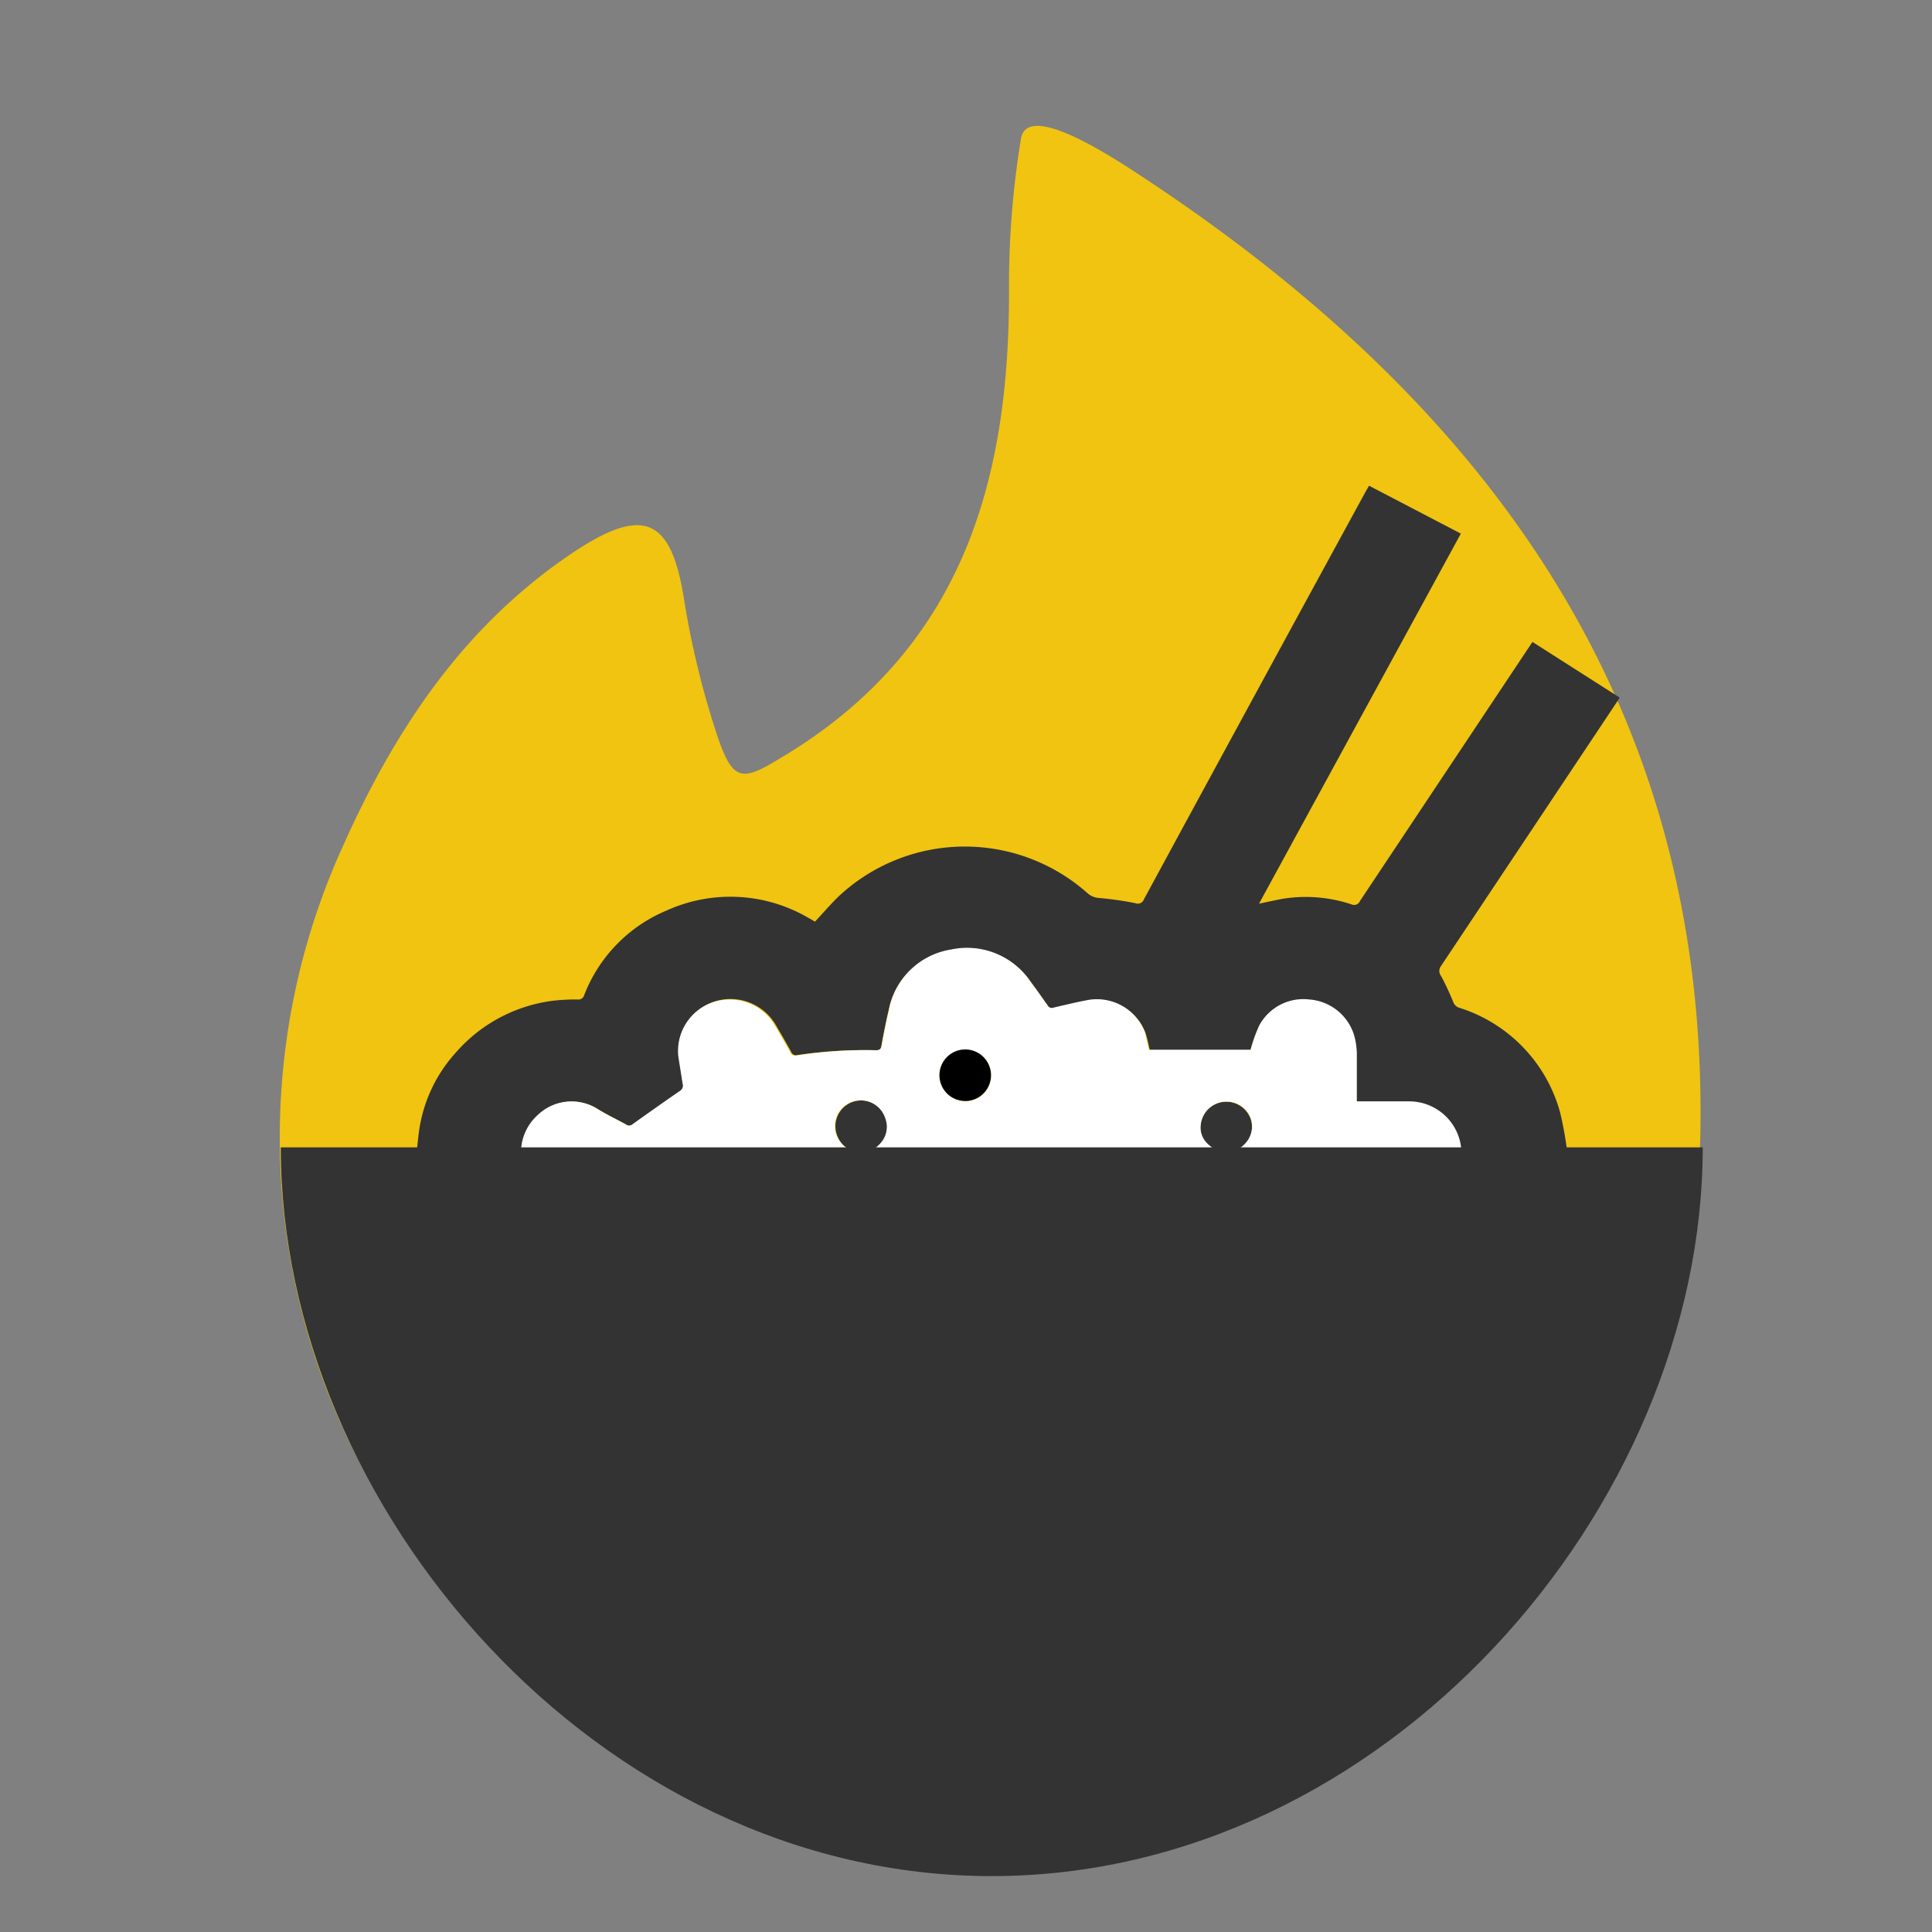 <svg xmlns="http://www.w3.org/2000/svg" xmlns:xlink="http://www.w3.org/1999/xlink" viewBox="0 0 150 150"><rect x="0" y="0" width="150" height="150" fill="#808080" stroke="none"/><defs><style>.cls-1{fill:none;}.cls-2{clip-path:url(#clip-path);}.cls-3{fill:#f0c411;}.cls-4{fill:#333;}.cls-5{fill:#fff;}</style><clipPath id="clip-path"><rect class="cls-1" x="8" y="5.28" width="138.01" height="142.72"/></clipPath></defs><g id="Ebene_1" data-name="Ebene 1"><g class="cls-2"><path class="cls-1" d="M8.12,147.88c0-45.9.06-91.79-.12-137.69,0-4.09.83-4.93,4.94-4.91q64.07.27,128.13,0c4.11,0,5,.82,4.94,4.91q-.28,66.45,0,132.9c0,4.09-.83,4.93-4.94,4.91C96.75,147.81,52.44,147.88,8.12,147.88ZM78.34,22.38C79.34,37.54,75,50,61.17,58.51c-3.4,2.08-4.21,2.5-5.46-1.33A67.49,67.49,0,0,1,53.12,46.6c-1-6.46-3.19-7.34-8.69-3.66C36,48.6,30.65,56.65,26.59,65.77a54.52,54.52,0,0,0,19.26,67.78c17.95,12.18,38.52,12.76,57.45,2.12,17.89-10.06,28.27-26.24,28.71-47.37.7-33.61-16.65-57-43.6-74.76-2.63-1.73-5.61-5.1-9.13-2.85C77,12.14,78.73,16,78.39,19,78.28,19.9,78.34,21.44,78.34,22.38Z"/><path class="cls-3" d="M78.34,22.38a70,70,0,0,1,.94-11.69c.57-2.65,6.5,1.12,9.13,2.85,27,17.71,44.3,41.15,43.6,74.76-.44,21.13-10.82,37.31-28.71,47.37-18.93,10.64-39.5,10.06-57.45-2.12A54.52,54.52,0,0,1,26.59,65.77C30.65,56.65,36,48.6,44.43,42.94c5.5-3.68,7.69-2.8,8.69,3.66a67.49,67.49,0,0,0,2.59,10.58C57,61,57.77,60.59,61.17,58.51,75,50,78.39,36.84,78.34,22.38Z"/></g><path class="cls-1" d="M141.91,153H12.12V26H141.91ZM24.28,89.46V90a61.1,61.1,0,0,0,.22,6.49,57.7,57.7,0,0,0,2.22,10.66A49.66,49.66,0,0,0,34,121.85a44,44,0,0,0,24.22,16.7A65.28,65.28,0,0,0,75.32,141a75.77,75.77,0,0,0,12-.67,56.12,56.12,0,0,0,12.66-3.2,43.7,43.7,0,0,0,15.87-10.38,47.77,47.77,0,0,0,10.86-18.19,56.77,56.77,0,0,0,2.65-11.73,59.85,59.85,0,0,0,.26-7.21,1.17,1.17,0,0,0,0-.15h-8a29.31,29.31,0,0,0-.56-3.12,11.78,11.78,0,0,0-7.84-8.14.73.73,0,0,1-.47-.47c-.29-.67-.59-1.33-.94-2a.63.63,0,0,1,0-.77l13.61-20.42.26-.41L119,49.84l-.3.45L105.59,70a.49.49,0,0,1-.67.26,11.29,11.29,0,0,0-5.32-.43c-.6.11-1.2.25-1.85.38l15.66-28.73-7.13-3.72-.29.51Q97.4,54,88.81,69.75a.51.51,0,0,1-.68.31,26.39,26.39,0,0,0-2.79-.4,1.47,1.47,0,0,1-.9-.36,14.34,14.34,0,0,0-19.08,0c-.74.66-1.38,1.44-2.1,2.2-.14-.09-.32-.2-.51-.3a12,12,0,0,0-11-.57,11.68,11.68,0,0,0-6.4,6.56.47.47,0,0,1-.52.35,15,15,0,0,0-2,.11,12,12,0,0,0-7.44,4,11.41,11.41,0,0,0-2.81,5.75c-.11.66-.16,1.33-.24,2Z"/><path class="cls-4" d="M24.28,89.46h8.07c.08-.7.13-1.37.24-2a11.41,11.41,0,0,1,2.81-5.75,12,12,0,0,1,7.44-4,15,15,0,0,1,2-.11.47.47,0,0,0,.52-.35,11.68,11.68,0,0,1,6.4-6.56,12,12,0,0,1,11,.57c.19.1.37.21.51.3.72-.76,1.36-1.54,2.1-2.2a14.34,14.34,0,0,1,19.08,0,1.47,1.47,0,0,0,.9.36,26.39,26.39,0,0,1,2.79.4.51.51,0,0,0,.68-.31Q97.39,54,106,38.22l.29-.51,7.13,3.72L97.75,70.16c.65-.13,1.25-.27,1.85-.38a11.29,11.29,0,0,1,5.32.43.49.49,0,0,0,.67-.26l13.09-19.66.3-.45,6.77,4.32-.26.41L111.88,75a.63.63,0,0,0,0,.77c.35.64.65,1.3.94,2a.73.73,0,0,0,.47.47,11.78,11.78,0,0,1,7.84,8.14,29.31,29.31,0,0,1,.56,3.12h8a1.17,1.17,0,0,1,0,.15,59.85,59.85,0,0,1-.26,7.21,56.77,56.77,0,0,1-2.65,11.73,47.77,47.77,0,0,1-10.86,18.19A43.7,43.7,0,0,1,100,137.12a56.12,56.12,0,0,1-12.66,3.2,75.77,75.77,0,0,1-12,.67,65.28,65.28,0,0,1-17.14-2.44A44,44,0,0,1,34,121.85a49.66,49.66,0,0,1-7.24-14.75A57.7,57.7,0,0,1,24.5,96.44,61.1,61.1,0,0,1,24.28,90Zm97,8H32.72a49.15,49.15,0,0,0,2,8.7,39.82,39.82,0,0,0,7.57,13.45A36.3,36.3,0,0,0,55.14,129a50.22,50.22,0,0,0,18.57,4c2.56.1,5.13,0,7.69-.07a49.12,49.12,0,0,0,8.46-1.11A41.71,41.71,0,0,0,104.32,126a35.48,35.48,0,0,0,9.1-8.6,40.81,40.81,0,0,0,6.13-12.29A48.32,48.32,0,0,0,121.24,97.42Zm-32-15.92c-.11-.45-.19-.87-.32-1.28a4,4,0,0,0-4.4-2.59c-.91.17-1.82.39-2.72.6a.38.38,0,0,1-.47-.17c-.44-.62-.87-1.24-1.33-1.85a5.93,5.93,0,0,0-6.18-2.49A5.83,5.83,0,0,0,69,78.4c-.22.92-.4,1.86-.57,2.79-.05.3-.18.35-.45.35a35.05,35.05,0,0,0-6.06.37.41.41,0,0,1-.5-.26c-.39-.71-.8-1.41-1.21-2.11a4.07,4.07,0,0,0-4.83-1.75A4,4,0,0,0,52.7,82c.11.72.23,1.44.34,2.16a.47.47,0,0,1-.2.54c-1.25.86-2.48,1.73-3.71,2.61a.41.41,0,0,1-.51,0c-.74-.41-1.51-.77-2.23-1.22a3.77,3.77,0,0,0-4.59.48,3.9,3.9,0,0,0-1.31,2.88h26a2.06,2.06,0,0,1-1.62-2.14,2,2,0,0,1,3.91-.45,1.86,1.86,0,0,1-.16,1.61,2.25,2.25,0,0,1-1.35,1H94.79c-1.2-.49-1.75-1.32-1.56-2.29a2,2,0,0,1,1.91-1.64,2,2,0,0,1,2,1.47,1.94,1.94,0,0,1-.23,1.52,2.3,2.3,0,0,1-1.37,1h17.87a3.37,3.37,0,0,0,0-.45,4.06,4.06,0,0,0-4.09-3.51h-4c0-1.29,0-2.53,0-3.77a5.48,5.48,0,0,0-.23-1.44,3.94,3.94,0,0,0-3.45-2.7,3.88,3.88,0,0,0-3.88,2,11.81,11.81,0,0,0-.68,1.9Z"/><path class="cls-5" d="M121.24,97.42a48.32,48.32,0,0,1-1.69,7.65,40.81,40.81,0,0,1-6.13,12.29,35.48,35.48,0,0,1-9.1,8.6,41.71,41.71,0,0,1-14.46,5.86,49.12,49.12,0,0,1-8.46,1.11c-2.56.09-5.13.17-7.69.07a50.22,50.22,0,0,1-18.57-4,36.3,36.3,0,0,1-12.84-9.4,39.82,39.82,0,0,1-7.57-13.45,49.15,49.15,0,0,1-2-8.7Z"/><path class="cls-5" d="M89.21,81.5H97.1a11.81,11.81,0,0,1,.68-1.9,3.88,3.88,0,0,1,3.88-2,3.94,3.94,0,0,1,3.45,2.7,5.48,5.48,0,0,1,.23,1.44c0,1.24,0,2.48,0,3.77h4A4.06,4.06,0,0,1,113.43,89a3.37,3.37,0,0,1,0,.45H95.56a2.3,2.3,0,0,0,1.37-1A1.94,1.94,0,0,0,97.16,87a2,2,0,0,0-2-1.47,2,2,0,0,0-1.91,1.64c-.19,1,.36,1.8,1.56,2.29H67.23a2.25,2.25,0,0,0,1.35-1,1.86,1.86,0,0,0,.16-1.61,2,2,0,0,0-3.91.45,2.06,2.06,0,0,0,1.62,2.14h-26a3.9,3.9,0,0,1,1.31-2.88,3.77,3.77,0,0,1,4.59-.48c.72.45,1.49.81,2.23,1.22a.41.41,0,0,0,.51,0c1.23-.88,2.46-1.75,3.71-2.61a.47.47,0,0,0,.2-.54c-.11-.72-.23-1.44-.34-2.16a4,4,0,0,1,2.65-4.16,4.07,4.07,0,0,1,4.83,1.75c.41.7.82,1.4,1.21,2.11a.41.41,0,0,0,.5.26A35.05,35.05,0,0,1,68,81.54c.27,0,.4-.05.45-.35.17-.93.35-1.87.57-2.79a5.83,5.83,0,0,1,4.82-4.68A5.93,5.93,0,0,1,80,76.21c.46.61.89,1.23,1.33,1.85a.38.38,0,0,0,.47.17c.9-.21,1.81-.43,2.72-.6a4,4,0,0,1,4.4,2.59C89,80.63,89.1,81.05,89.21,81.5Zm-14.27,4a2,2,0,1,0-2-2A2,2,0,0,0,74.94,85.48Z"/><path d="M74.94,85.48a2,2,0,1,1,2-2A2,2,0,0,1,74.94,85.48Z"/></g><g id="Ebene_2" data-name="Ebene 2"><path class="cls-4" d="M132.2,89.08c0,28-24.71,56.58-55.2,56.58s-55.2-28.6-55.2-56.58Z"/></g></svg>